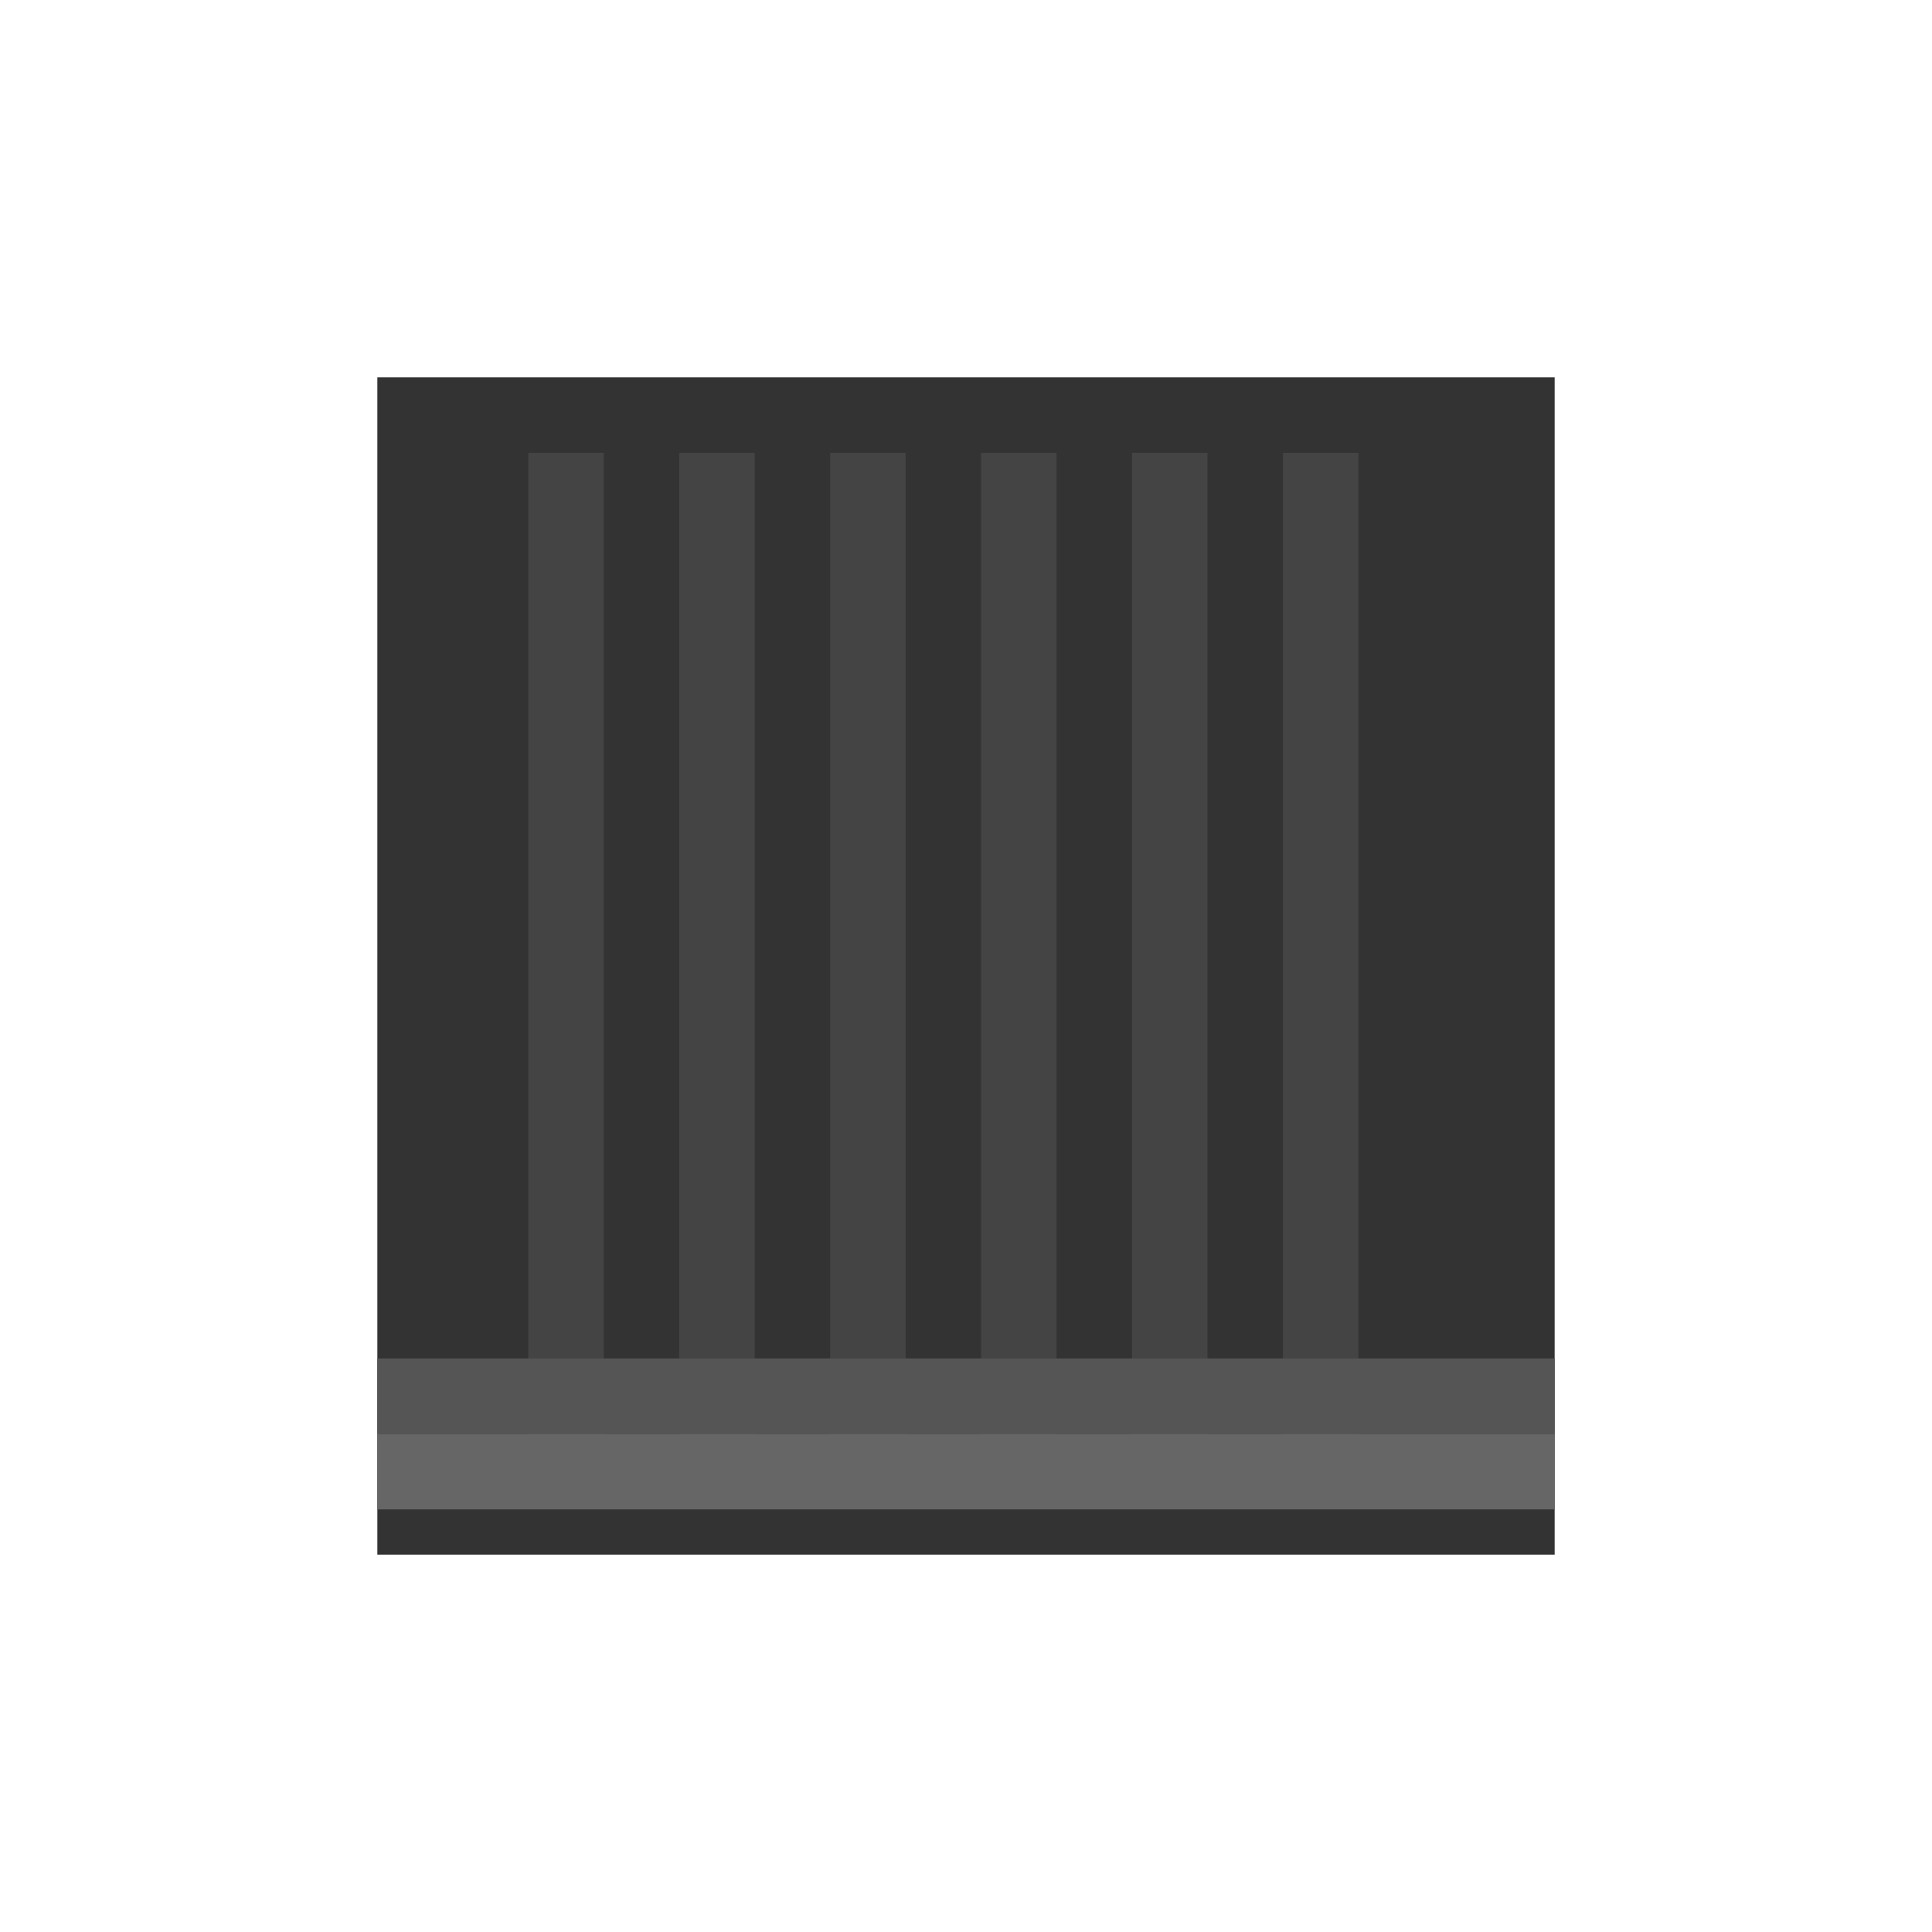 <svg viewBox="0 0 256 256" width="256" height="256"><rect x="50" y="50" width="156" height="156" fill="#333333"/><rect x="70" y="60" width="10" height="136" fill="#444444"/><rect x="90" y="60" width="10" height="136" fill="#444444"/><rect x="110" y="60" width="10" height="136" fill="#444444"/><rect x="130" y="60" width="10" height="136" fill="#444444"/><rect x="150" y="60" width="10" height="136" fill="#444444"/><rect x="170" y="60" width="10" height="136" fill="#444444"/><rect x="50" y="180" width="156" height="10" fill="#555555"/><rect x="50" y="190" width="156" height="10" fill="#666666"/></svg>